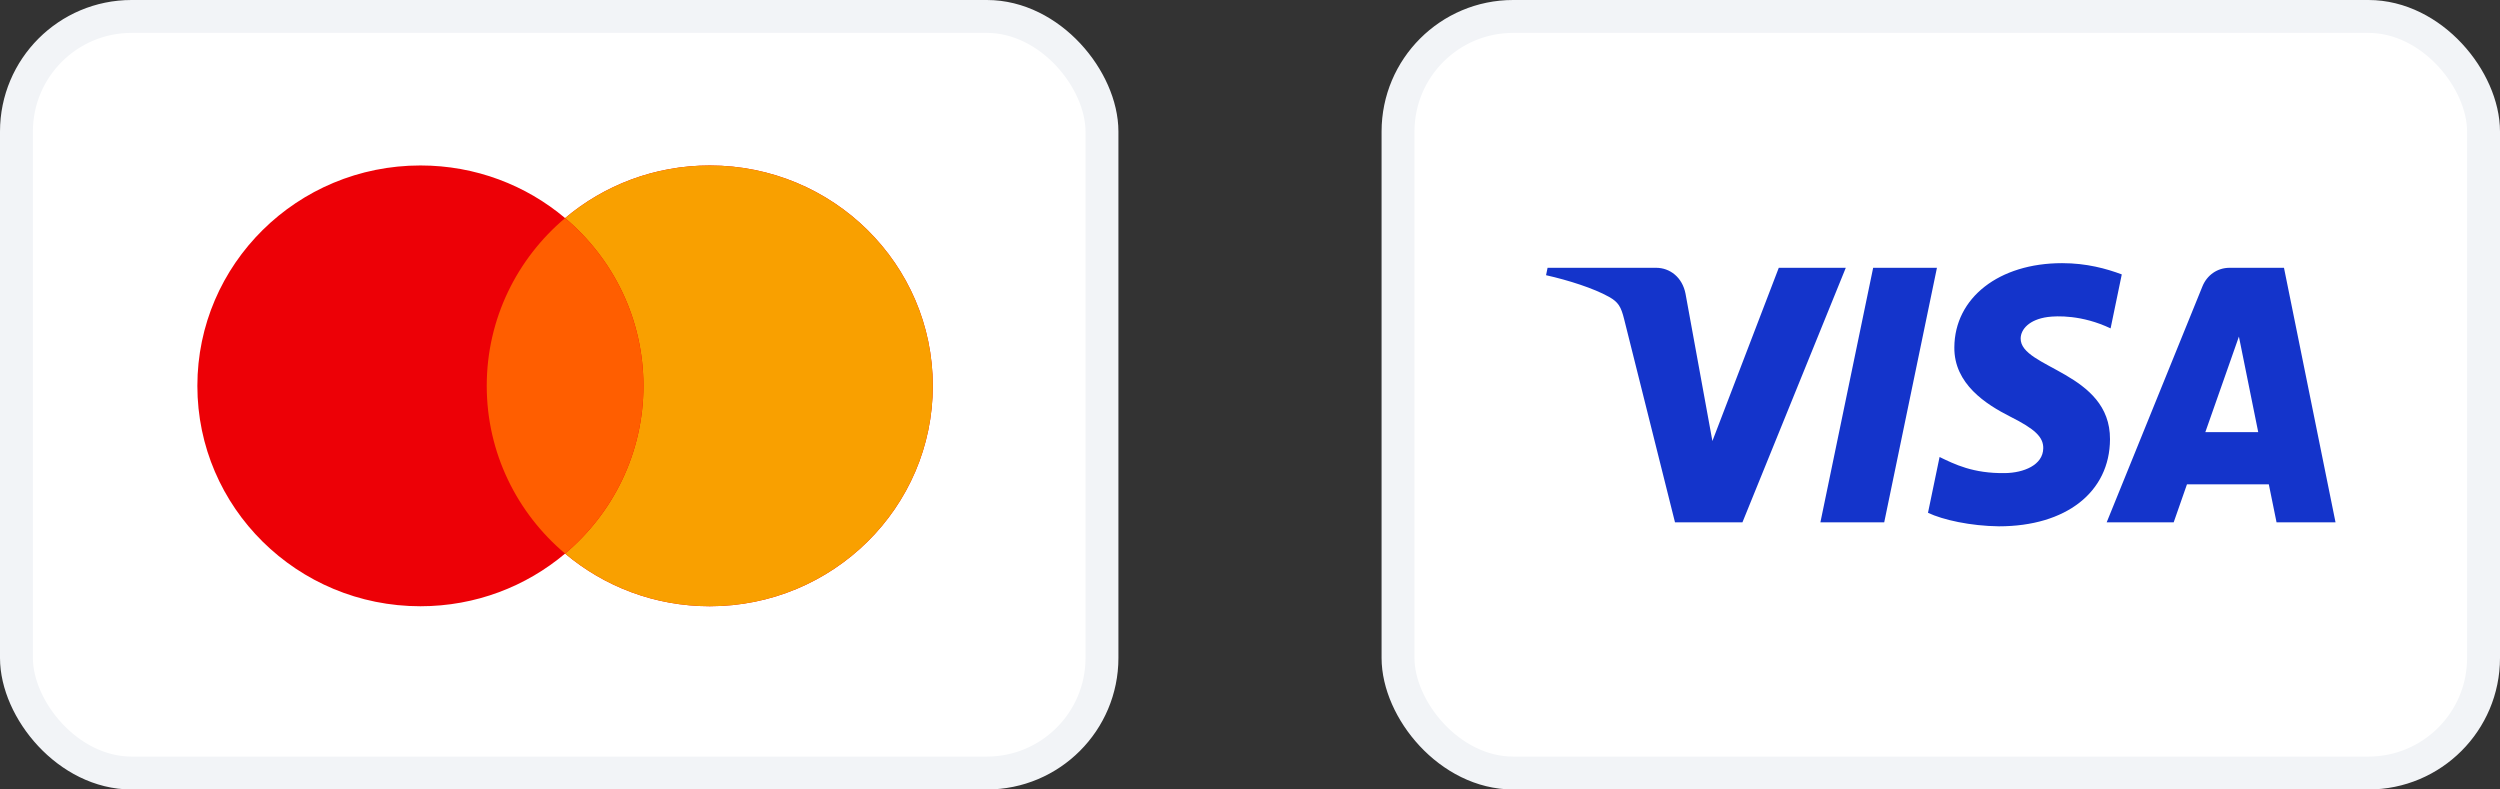 <svg width="76" height="24" viewBox="0 0 76 24" fill="none" xmlns="http://www.w3.org/2000/svg">
<rect x="0" y="0" width="76" height="24" fill="#333333" stroke="none"/>
<rect x="0.5" y="0.5" width="33" height="23" rx="3.5" fill="white"/>
<path fill-rule="evenodd" clip-rule="evenodd" d="M17.179 16.829C15.995 17.827 14.459 18.43 12.781 18.43C9.036 18.43 6 15.43 6 11.73C6 8.029 9.036 5.03 12.781 5.03C14.459 5.03 15.995 5.632 17.179 6.63C18.363 5.632 19.899 5.03 21.577 5.03C25.322 5.03 28.358 8.029 28.358 11.73C28.358 15.43 25.322 18.43 21.577 18.43C19.899 18.43 18.363 17.827 17.179 16.829Z" fill="#ED0006"/>
<path fill-rule="evenodd" clip-rule="evenodd" d="M17.179 16.829C18.637 15.6 19.561 13.772 19.561 11.73C19.561 9.688 18.637 7.859 17.179 6.63C18.363 5.632 19.899 5.03 21.577 5.03C25.322 5.03 28.358 8.029 28.358 11.73C28.358 15.43 25.322 18.43 21.577 18.43C19.899 18.43 18.363 17.827 17.179 16.829Z" fill="#F9A000"/>
<path fill-rule="evenodd" clip-rule="evenodd" d="M17.179 16.829C18.637 15.6 19.561 13.772 19.561 11.73C19.561 9.688 18.637 7.859 17.179 6.63C15.721 7.859 14.797 9.688 14.797 11.73C14.797 13.772 15.721 15.6 17.179 16.829Z" fill="#FF5E00"/>
<rect x="0.5" y="0.5" width="33" height="23" rx="3.5" stroke="#F2F4F7"/>
<rect x="42.5" y="0.5" width="33" height="23" rx="3.5" fill="white"/>
<path d="M58.883 8.141L57.28 15.879H55.34L56.944 8.141H58.883ZM67.042 13.137L68.063 10.232L68.65 13.137H67.042ZM69.207 15.879H71L69.433 8.141H67.779C67.406 8.141 67.092 8.364 66.953 8.708L64.043 15.879H66.08L66.484 14.723H68.972L69.207 15.879ZM64.144 13.353C64.153 11.311 61.409 11.197 61.428 10.285C61.434 10.008 61.69 9.713 62.25 9.637C62.528 9.6 63.294 9.57 64.162 9.983L64.502 8.342C64.036 8.168 63.435 8 62.688 8C60.771 8 59.422 9.051 59.412 10.557C59.399 11.671 60.375 12.292 61.109 12.664C61.865 13.043 62.118 13.286 62.115 13.625C62.109 14.144 61.512 14.374 60.955 14.382C59.979 14.398 59.414 14.11 58.963 13.893L58.611 15.589C59.065 15.804 59.901 15.99 60.767 16C62.805 16 64.138 14.961 64.144 13.353ZM56.112 8.141L52.97 15.879H50.92L49.374 9.704C49.28 9.324 49.198 9.184 48.913 9.024C48.447 8.763 47.677 8.518 47 8.366L47.046 8.141H50.346C50.766 8.141 51.144 8.43 51.24 8.93L52.057 13.407L54.075 8.141H56.112Z" fill="#1434CB"/>
<rect x="42.5" y="0.5" width="33" height="23" rx="3.5" stroke="#F2F4F7"/>
</svg>
